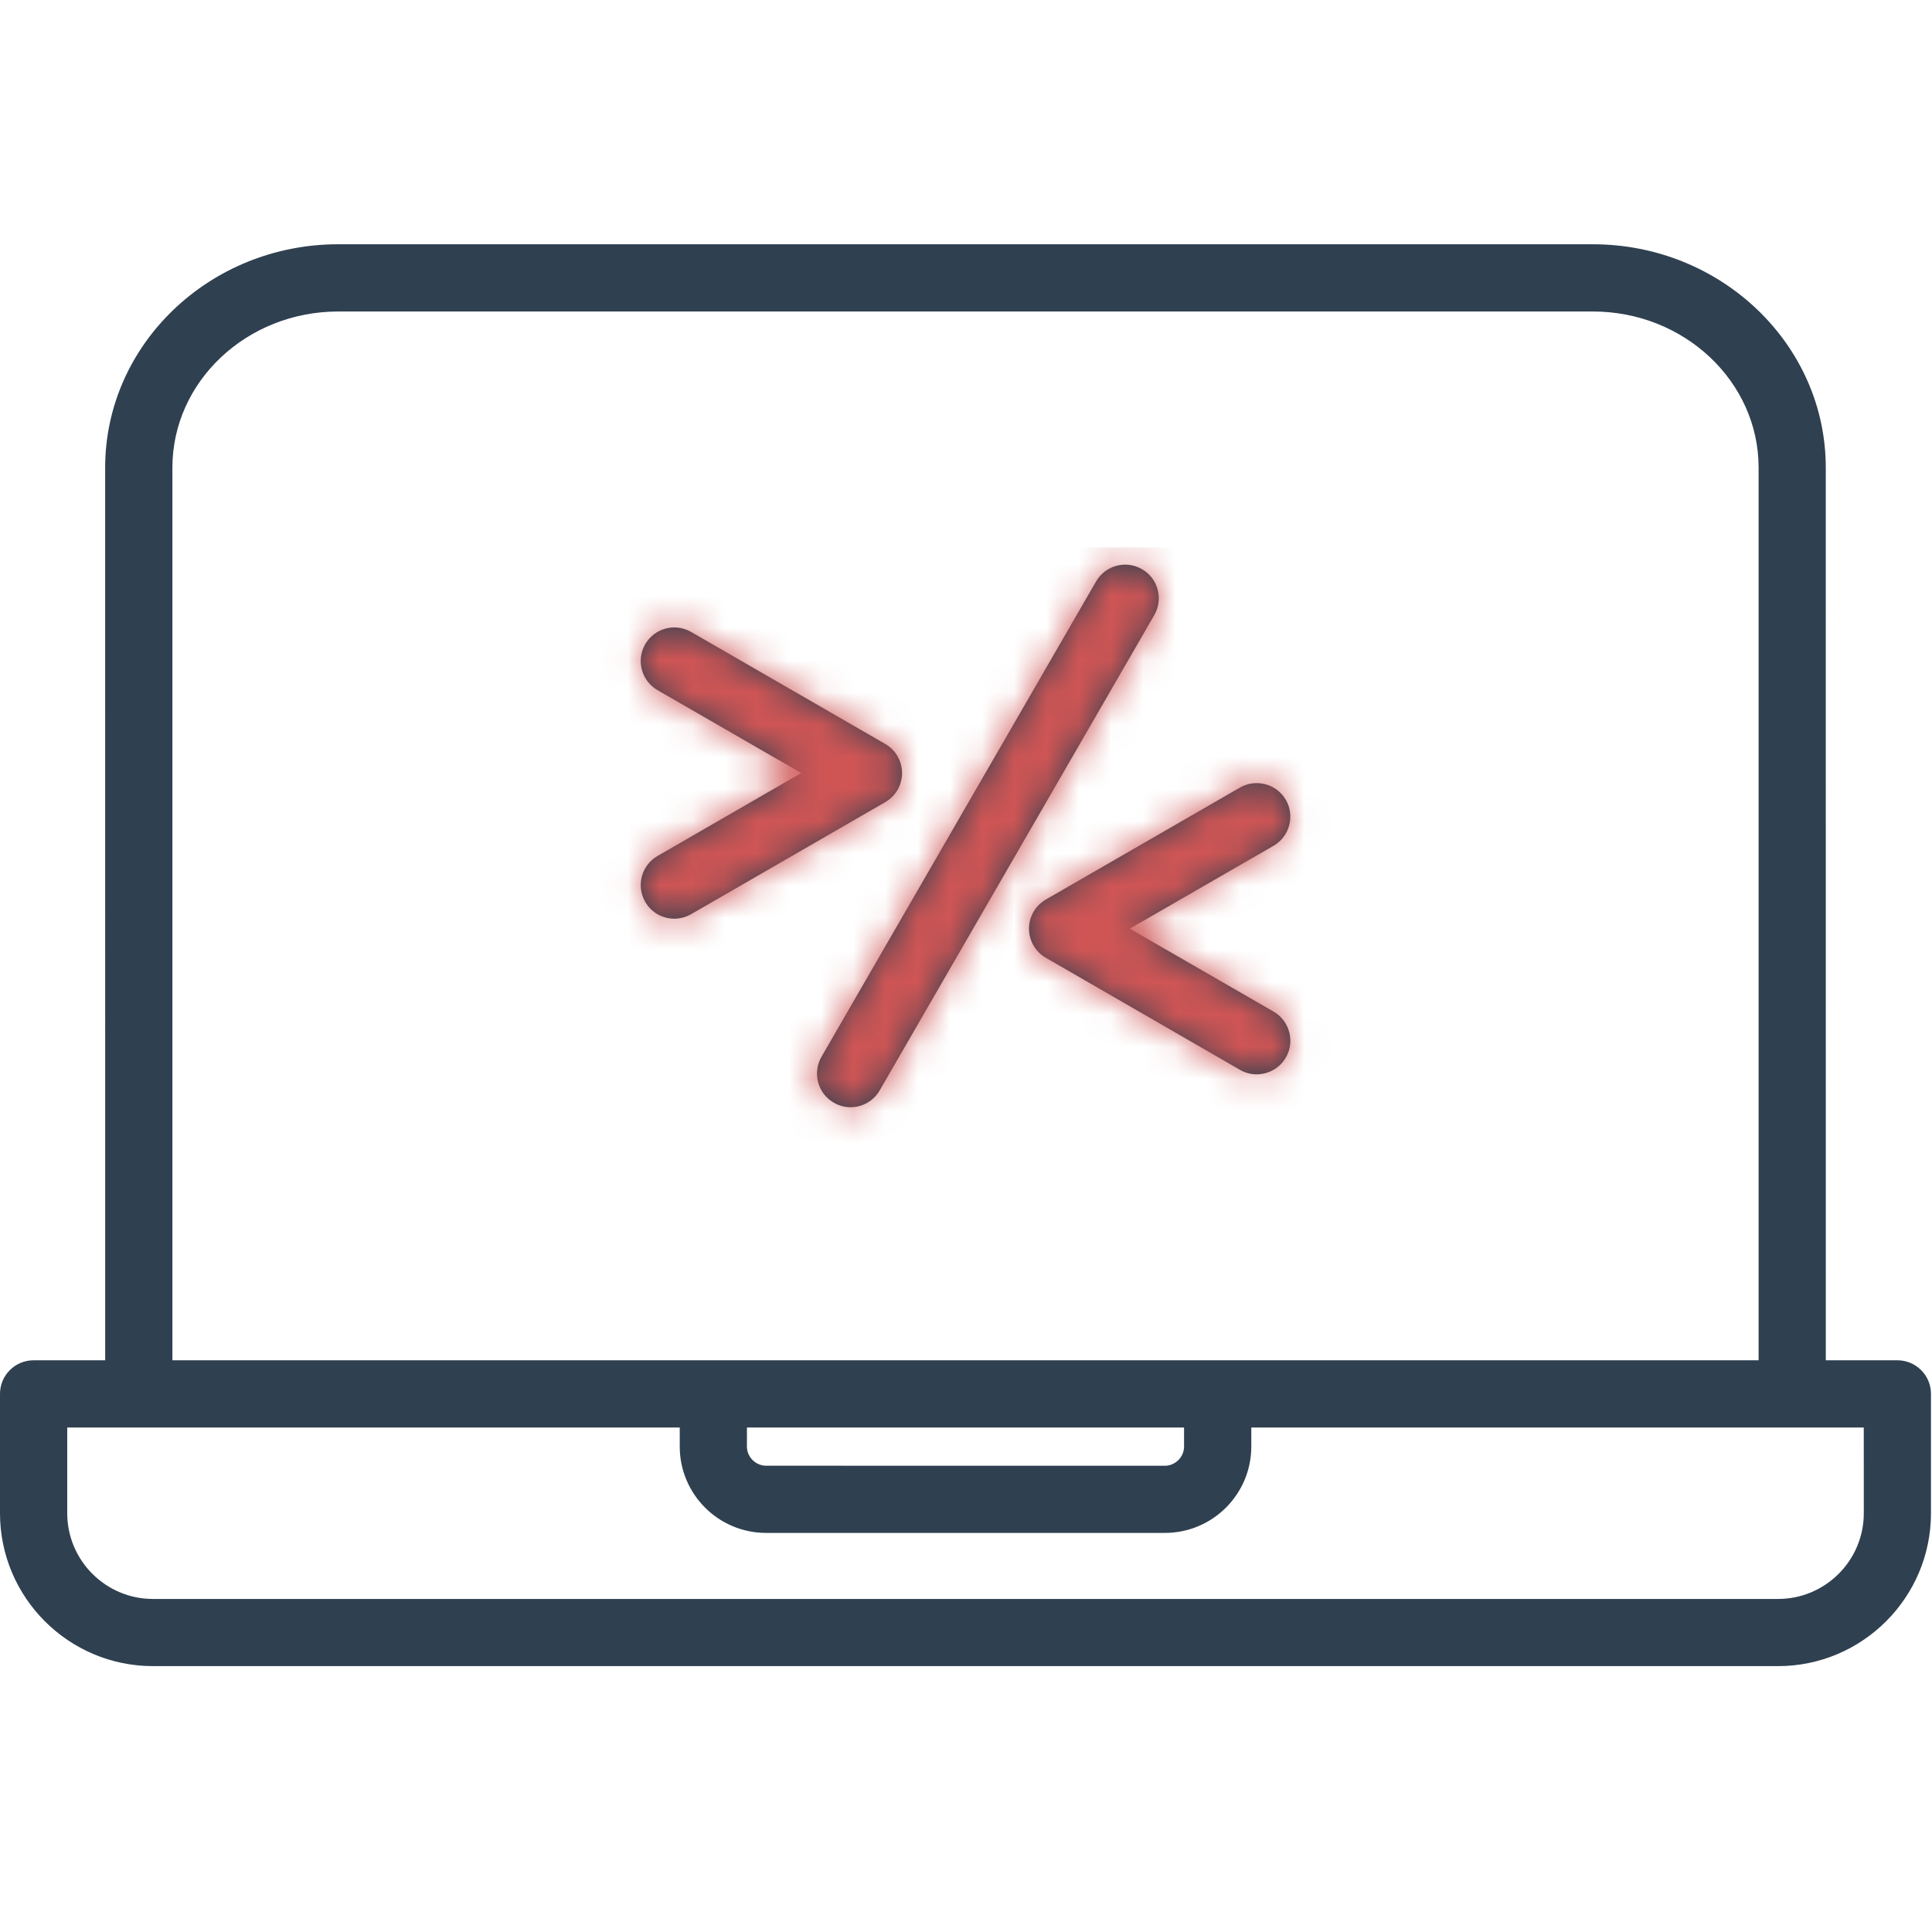 <svg width="60" height="60" viewBox="0 0 60 60" fill="none" xmlns="http://www.w3.org/2000/svg">
    <g clip-path="url(#clip0_1_196)">
        <path d="M58.924 42.245H56.702L56.701 14.522C56.701 10.698 53.455 7.586 49.466 7.586H10.502C6.511 7.586 3.266 10.698 3.266 14.522L3.267 42.245H1.044C0.467 42.245 -6.10352e-05 42.712 -6.10352e-05 43.288V46.994C-6.10352e-05 49.612 2.131 51.743 4.751 51.743H55.218C57.837 51.743 59.968 49.612 59.968 46.994V43.288C59.969 42.712 59.501 42.245 58.925 42.245H58.924ZM5.354 14.522C5.354 11.849 7.663 9.674 10.502 9.674H49.468C52.306 9.674 54.615 11.848 54.615 14.522V42.245H5.354V14.522ZM23.197 44.332H36.772V44.926C36.772 45.248 36.5 45.52 36.178 45.52L23.79 45.519C23.468 45.519 23.196 45.247 23.196 44.925L23.197 44.332ZM57.882 46.994C57.882 48.463 56.687 49.657 55.218 49.657H4.752C3.282 49.657 2.088 48.463 2.088 46.994V44.332H21.11V44.926C21.11 46.403 22.312 47.606 23.791 47.606H36.178C37.657 47.606 38.86 46.403 38.86 44.926V44.332H57.881L57.882 46.994ZM27.491 24.912L21.463 28.391C21.299 28.486 21.119 28.531 20.942 28.531C20.582 28.531 20.23 28.344 20.038 28.008C19.75 27.509 19.921 26.872 20.419 26.584L24.883 24.007L20.419 21.433C19.921 21.144 19.75 20.506 20.038 20.007C20.326 19.508 20.965 19.336 21.463 19.625L27.492 23.104C27.816 23.29 28.014 23.635 28.014 24.008C28.014 24.381 27.816 24.725 27.491 24.912ZM25.512 32.819L34.039 18.058C34.328 17.558 34.965 17.387 35.466 17.676C35.965 17.963 36.135 18.601 35.848 19.101L27.32 33.863C27.127 34.198 26.775 34.386 26.415 34.386C26.238 34.386 26.058 34.34 25.893 34.244C25.394 33.957 25.224 33.318 25.512 32.819ZM32.478 27.937L38.507 24.459C39.005 24.172 39.645 24.342 39.933 24.841C40.221 25.339 40.049 25.978 39.552 26.266L35.087 28.841L39.552 31.416C40.05 31.705 40.221 32.343 39.933 32.843C39.74 33.176 39.388 33.364 39.028 33.364C38.85 33.364 38.67 33.319 38.507 33.224L32.478 29.744C32.156 29.559 31.956 29.213 31.956 28.841C31.956 28.468 32.155 28.124 32.478 27.937Z" fill="#2F4050"/>
        <mask id="mask0_1_196" style="mask-type:alpha" maskUnits="userSpaceOnUse" x="0" y="7" width="60" height="45">
            <path d="M58.924 42.245H56.702L56.701 14.522C56.701 10.698 53.455 7.586 49.466 7.586H10.502C6.511 7.586 3.266 10.698 3.266 14.522L3.267 42.245H1.044C0.467 42.245 -6.10352e-05 42.712 -6.10352e-05 43.288V46.994C-6.10352e-05 49.612 2.131 51.743 4.751 51.743H55.218C57.837 51.743 59.968 49.612 59.968 46.994V43.288C59.969 42.712 59.501 42.245 58.925 42.245H58.924ZM5.354 14.522C5.354 11.849 7.663 9.674 10.502 9.674H49.468C52.306 9.674 54.615 11.848 54.615 14.522V42.245H5.354V14.522ZM23.197 44.332H36.772V44.926C36.772 45.248 36.5 45.52 36.178 45.52L23.79 45.519C23.468 45.519 23.196 45.247 23.196 44.925L23.197 44.332ZM57.882 46.994C57.882 48.463 56.687 49.657 55.218 49.657H4.752C3.282 49.657 2.088 48.463 2.088 46.994V44.332H21.11V44.926C21.11 46.403 22.312 47.606 23.791 47.606H36.178C37.657 47.606 38.86 46.403 38.86 44.926V44.332H57.881L57.882 46.994ZM27.491 24.912L21.463 28.391C21.299 28.486 21.119 28.531 20.942 28.531C20.582 28.531 20.23 28.344 20.038 28.008C19.75 27.509 19.921 26.872 20.419 26.584L24.883 24.007L20.419 21.433C19.921 21.144 19.75 20.506 20.038 20.007C20.326 19.508 20.965 19.336 21.463 19.625L27.492 23.104C27.816 23.29 28.014 23.635 28.014 24.008C28.014 24.381 27.816 24.725 27.491 24.912ZM25.512 32.819L34.039 18.058C34.328 17.558 34.965 17.387 35.466 17.676C35.965 17.963 36.135 18.601 35.848 19.101L27.32 33.863C27.127 34.198 26.775 34.386 26.415 34.386C26.238 34.386 26.058 34.34 25.893 34.244C25.394 33.957 25.224 33.318 25.512 32.819ZM32.478 27.937L38.507 24.459C39.005 24.172 39.645 24.342 39.933 24.841C40.221 25.339 40.049 25.978 39.552 26.266L35.087 28.841L39.552 31.416C40.05 31.705 40.221 32.343 39.933 32.843C39.74 33.176 39.388 33.364 39.028 33.364C38.85 33.364 38.67 33.319 38.507 33.224L32.478 29.744C32.156 29.559 31.956 29.213 31.956 28.841C31.956 28.468 32.155 28.124 32.478 27.937Z" fill="#2F4050"/>
        </mask>
        <g mask="url(#mask0_1_196)">
            <rect x="18" y="17" width="25" height="20" fill="#CF5555"/>
        </g>
    </g>
    <defs>
        <clipPath id="clip0_1_196">
            <rect width="60" height="60" fill="white"/>
        </clipPath>
    </defs>
</svg>
